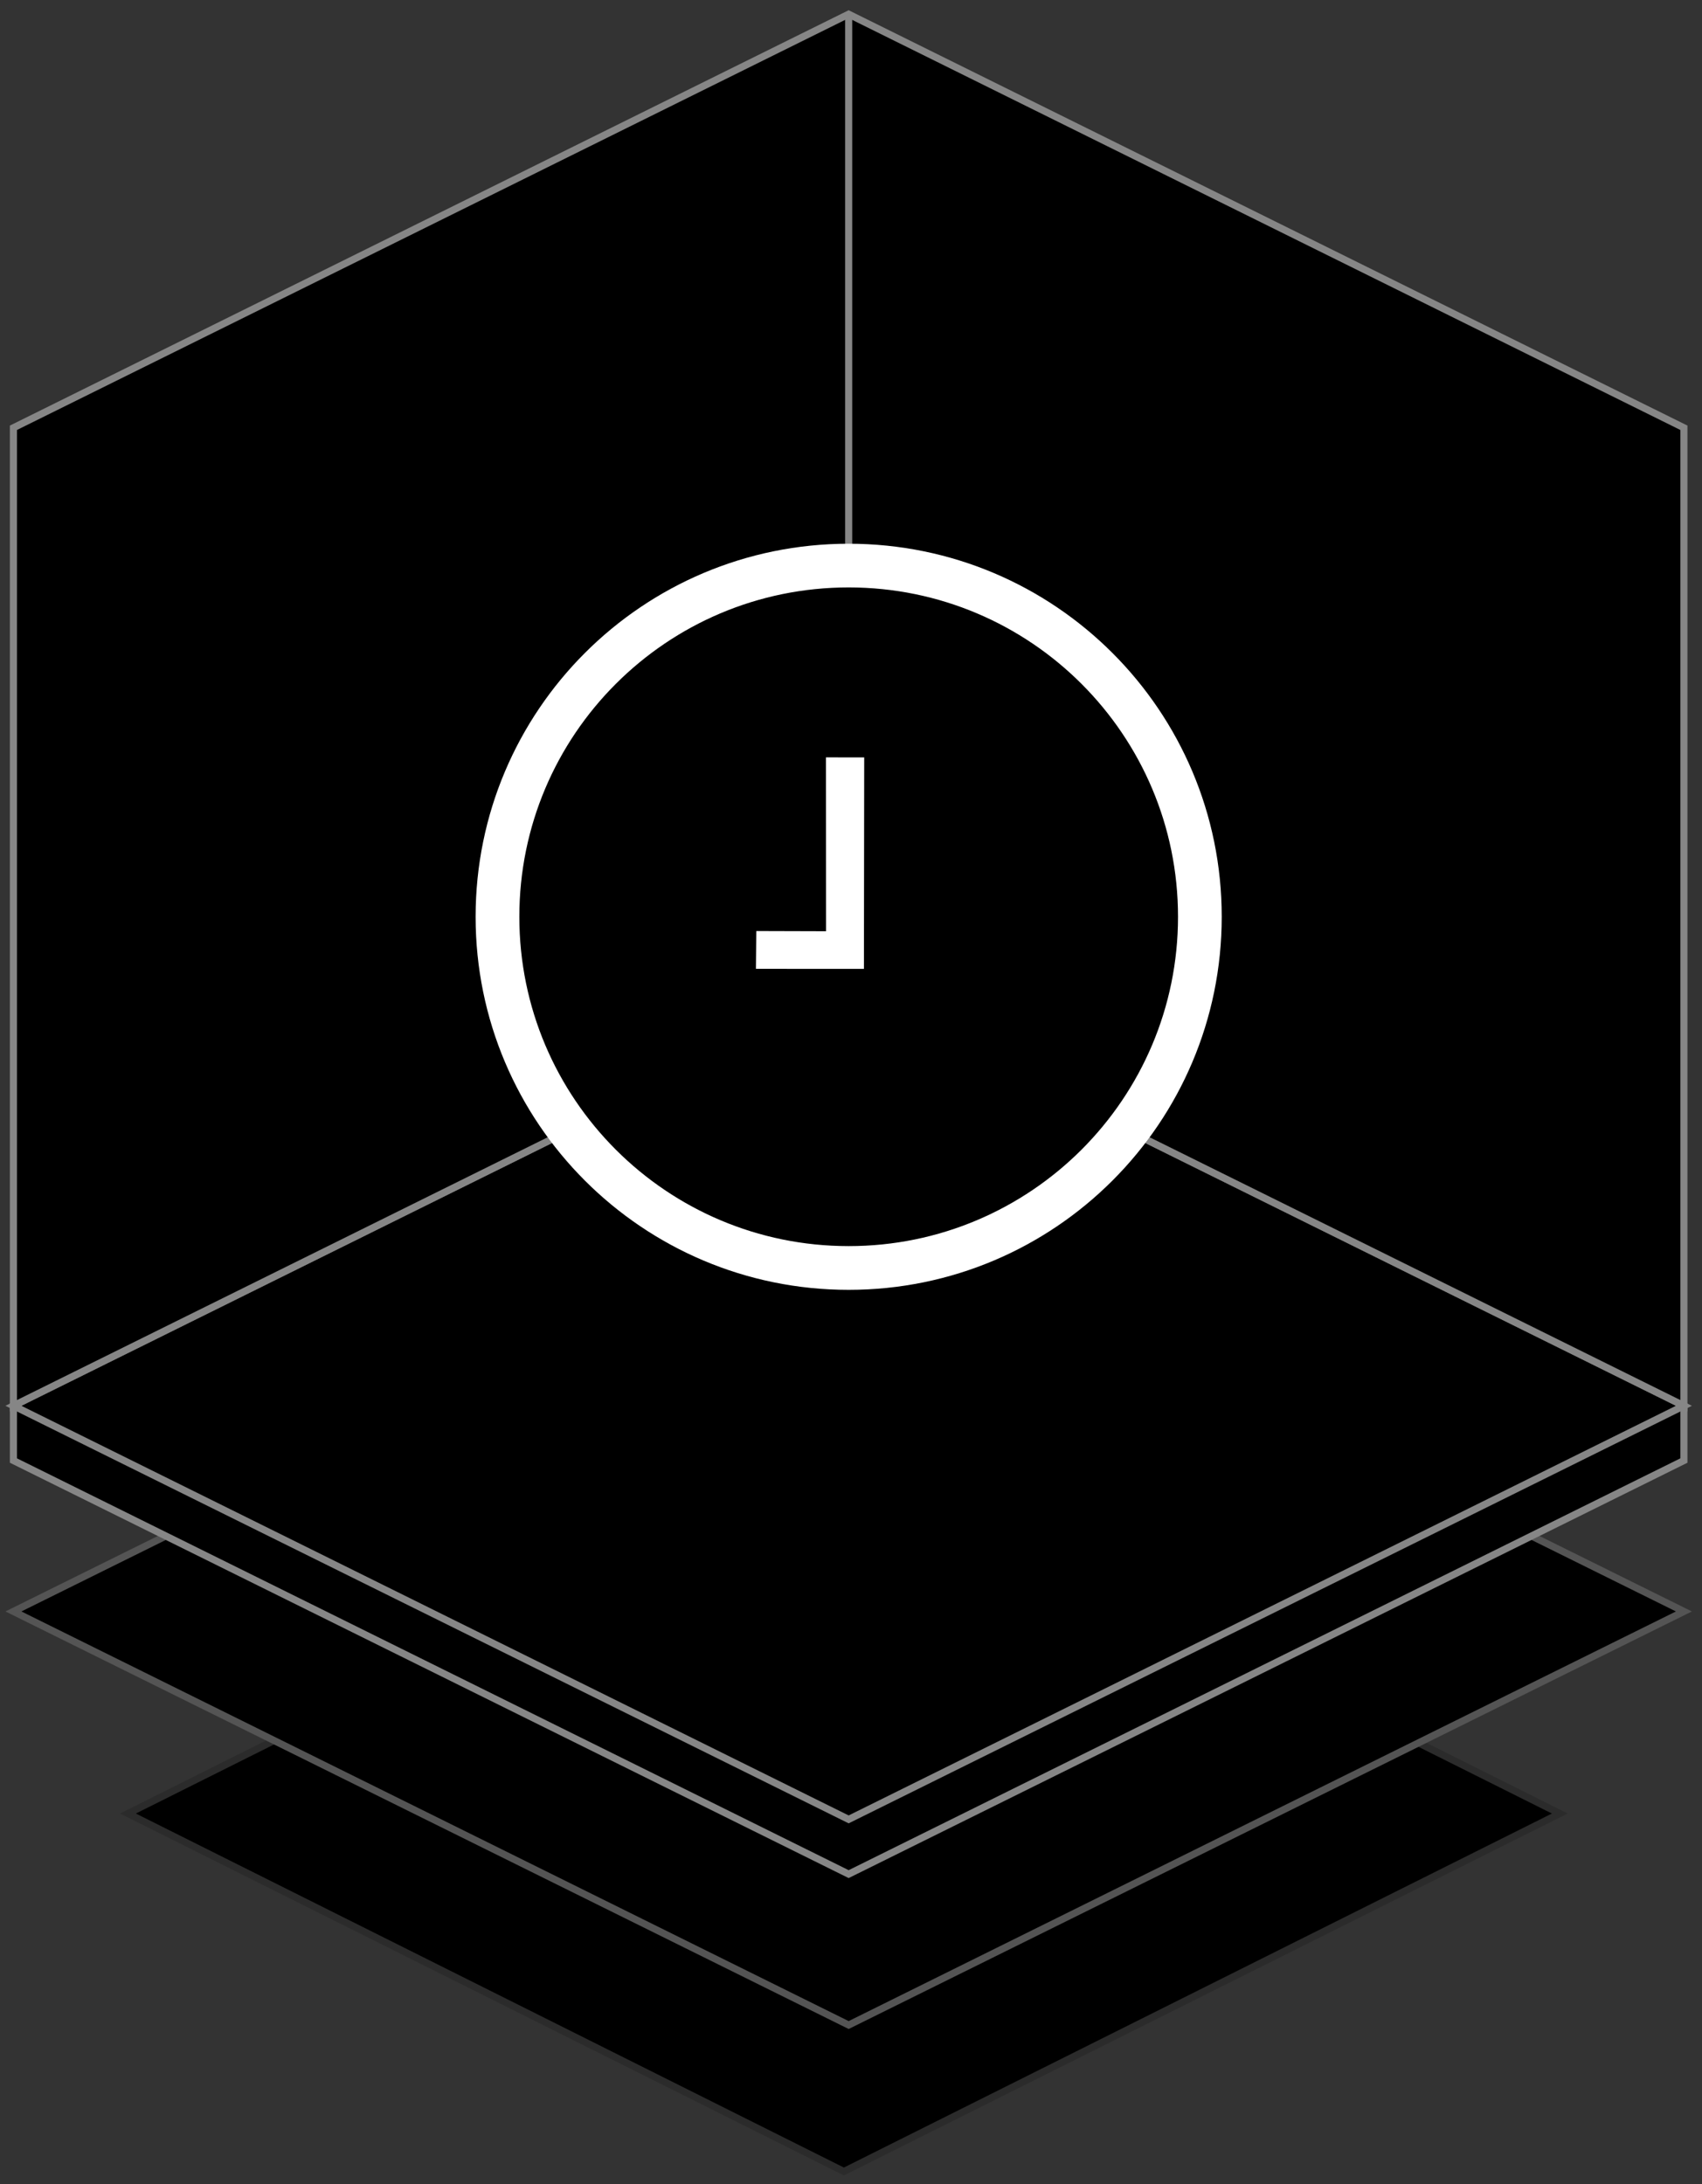 <svg width="120" height="154" viewBox="0 0 120 154" fill="none" xmlns="http://www.w3.org/2000/svg">
<rect x="0" y="0" width="120" height="154" fill="#333333" stroke="none"/>
<path fill-rule="evenodd" clip-rule="evenodd" d="M59.498 153.103L9.021 127.864L59.498 102.626L109.975 127.864L59.498 153.103Z" fill="black" stroke="#2B2B2B" stroke-width="0.5" stroke-miterlimit="10"/>
<path fill-rule="evenodd" clip-rule="evenodd" d="M59.835 142.777L0.946 113.616L59.835 84.455L118.725 113.616L59.835 142.777Z" fill="black" stroke="#545454" stroke-width="0.5" stroke-miterlimit="10"/>
<path fill-rule="evenodd" clip-rule="evenodd" d="M59.835 132.136L0.946 102.975V99.115L59.835 73.814L118.725 99.115V102.975L59.835 132.136Z" fill="black" stroke="#868686" stroke-width="0.5" stroke-miterlimit="10"/>
<path fill-rule="evenodd" clip-rule="evenodd" d="M59.835 128.277L0.946 99.116L59.835 69.955L118.725 99.116L59.835 128.277Z" fill="black" stroke="#868686" stroke-width="0.5" stroke-miterlimit="10"/>
<path fill-rule="evenodd" clip-rule="evenodd" d="M59.835 69.954L0.946 99.115V30.161L59.835 1L118.725 30.161V99.115L59.835 69.954Z" fill="black" stroke="#868686" stroke-width="0.5" stroke-miterlimit="10"/>
<path d="M59.835 1V69.954" stroke="#868686" stroke-width="0.5" stroke-miterlimit="10"/>
<path d="M59.835 90.941C74.362 90.941 86.138 79.165 86.138 64.638C86.138 50.112 74.362 38.336 59.835 38.336C45.309 38.336 33.533 50.112 33.533 64.638C33.533 79.165 45.309 90.941 59.835 90.941Z" fill="white"/>
<path d="M59.836 88.108C72.798 88.108 83.306 77.6 83.306 64.638C83.306 51.675 72.798 41.167 59.836 41.167C46.874 41.167 36.366 51.675 36.366 64.638C36.366 77.6 46.874 88.108 59.836 88.108Z" fill="black" stroke="white" stroke-width="0.5" stroke-miterlimit="10"/>
<path d="M53.297 68.305L53.322 65.644L58.241 65.658L58.235 53.399L60.931 53.402L60.911 68.311L53.294 68.308L53.297 68.305Z" fill="white"/>
</svg>
